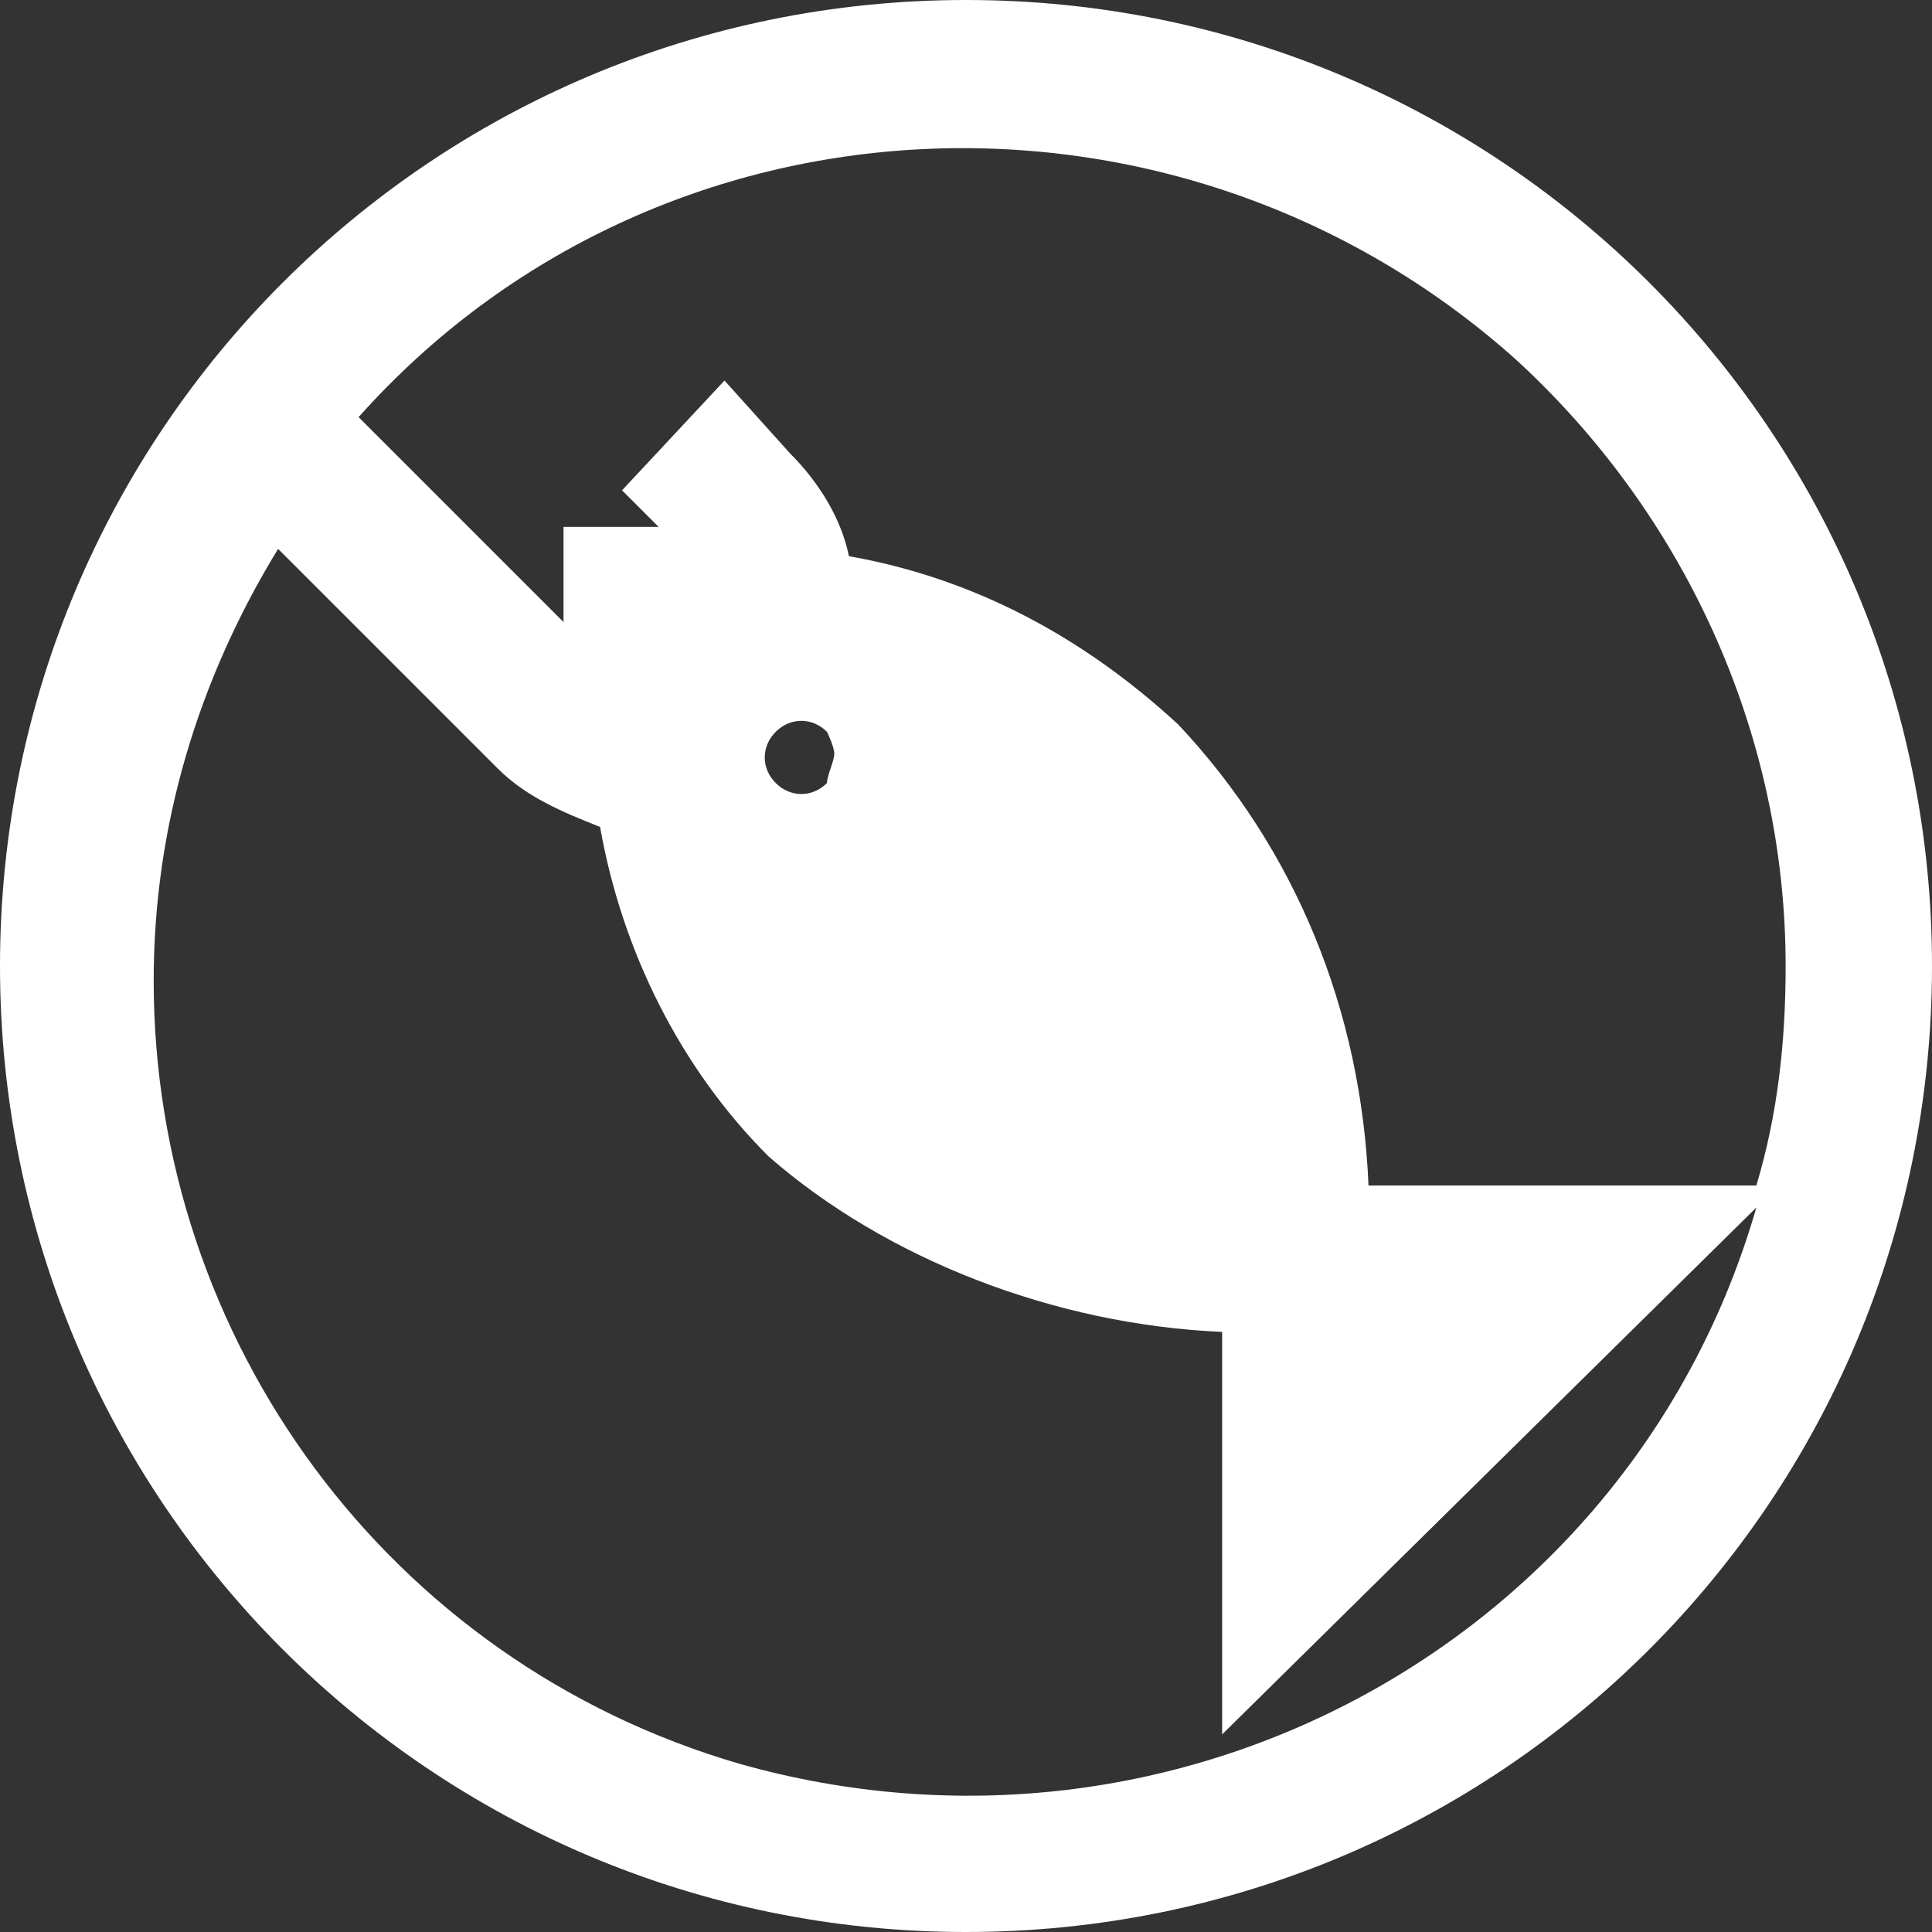 <?xml version="1.0" encoding="utf-8"?>
<!-- Generator: Adobe Illustrator 26.4.1, SVG Export Plug-In . SVG Version: 6.00 Build 0)  -->
<svg version="1.1" id="Layer_1" xmlns="http://www.w3.org/2000/svg" xmlns:xlink="http://www.w3.org/1999/xlink" x="0px" y="0px"
	 viewBox="0 0 26.4 26.4" style="enable-background:new 0 0 26.4 26.4;" xml:space="preserve">
<rect x="0" y="0" width="26.4" height="26.4" fill="#333333" stroke="none"/>
<style type="text/css">
	.st0{fill:#FFFFFF;}
</style>
<g id="Layer_1_00000065780149331127405390000017804094630593847975_">
	<path class="st0" d="M13.2,0C5.9,0,0,5.9,0,13.2s5.9,13.2,13.2,13.2s13.2-5.9,13.2-13.2l0,0C26.4,5.9,20.5,0,13.2,0z M11.4,10.3
		c0,0.1-0.1,0.3-0.1,0.4c-0.2,0.2-0.5,0.2-0.7,0c-0.2-0.2-0.2-0.5,0-0.7c0.2-0.2,0.5-0.2,0.7,0C11.3,10,11.4,10.2,11.4,10.3z
		 M16.7,18.2v5.5l7.3-7.2c-1.7,5.9-7.9,9.3-13.9,7.6c-4.8-1.4-8-5.8-8-10.7c0-2.1,0.6-4.1,1.7-5.9l3,3c0.4,0.4,0.9,0.6,1.4,0.8
		c0.3,1.7,1.1,3.3,2.3,4.5C12.1,17.2,14.4,18.1,16.7,18.2z M18.7,16.2c-0.1-2.4-1-4.6-2.6-6.3c-1.3-1.2-2.8-2-4.5-2.3
		c-0.1-0.5-0.4-1-0.8-1.4L9.9,5.2L8.5,6.7L9,7.2H8.8H7.7v1.1c0,0.1,0,0.2,0,0.2L4.9,5.7c4.1-4.6,11.2-4.9,15.8-0.8
		c2.3,2.1,3.7,5.1,3.7,8.3c0,1-0.1,2-0.4,3L18.7,16.2z"/>
</g>
</svg>
